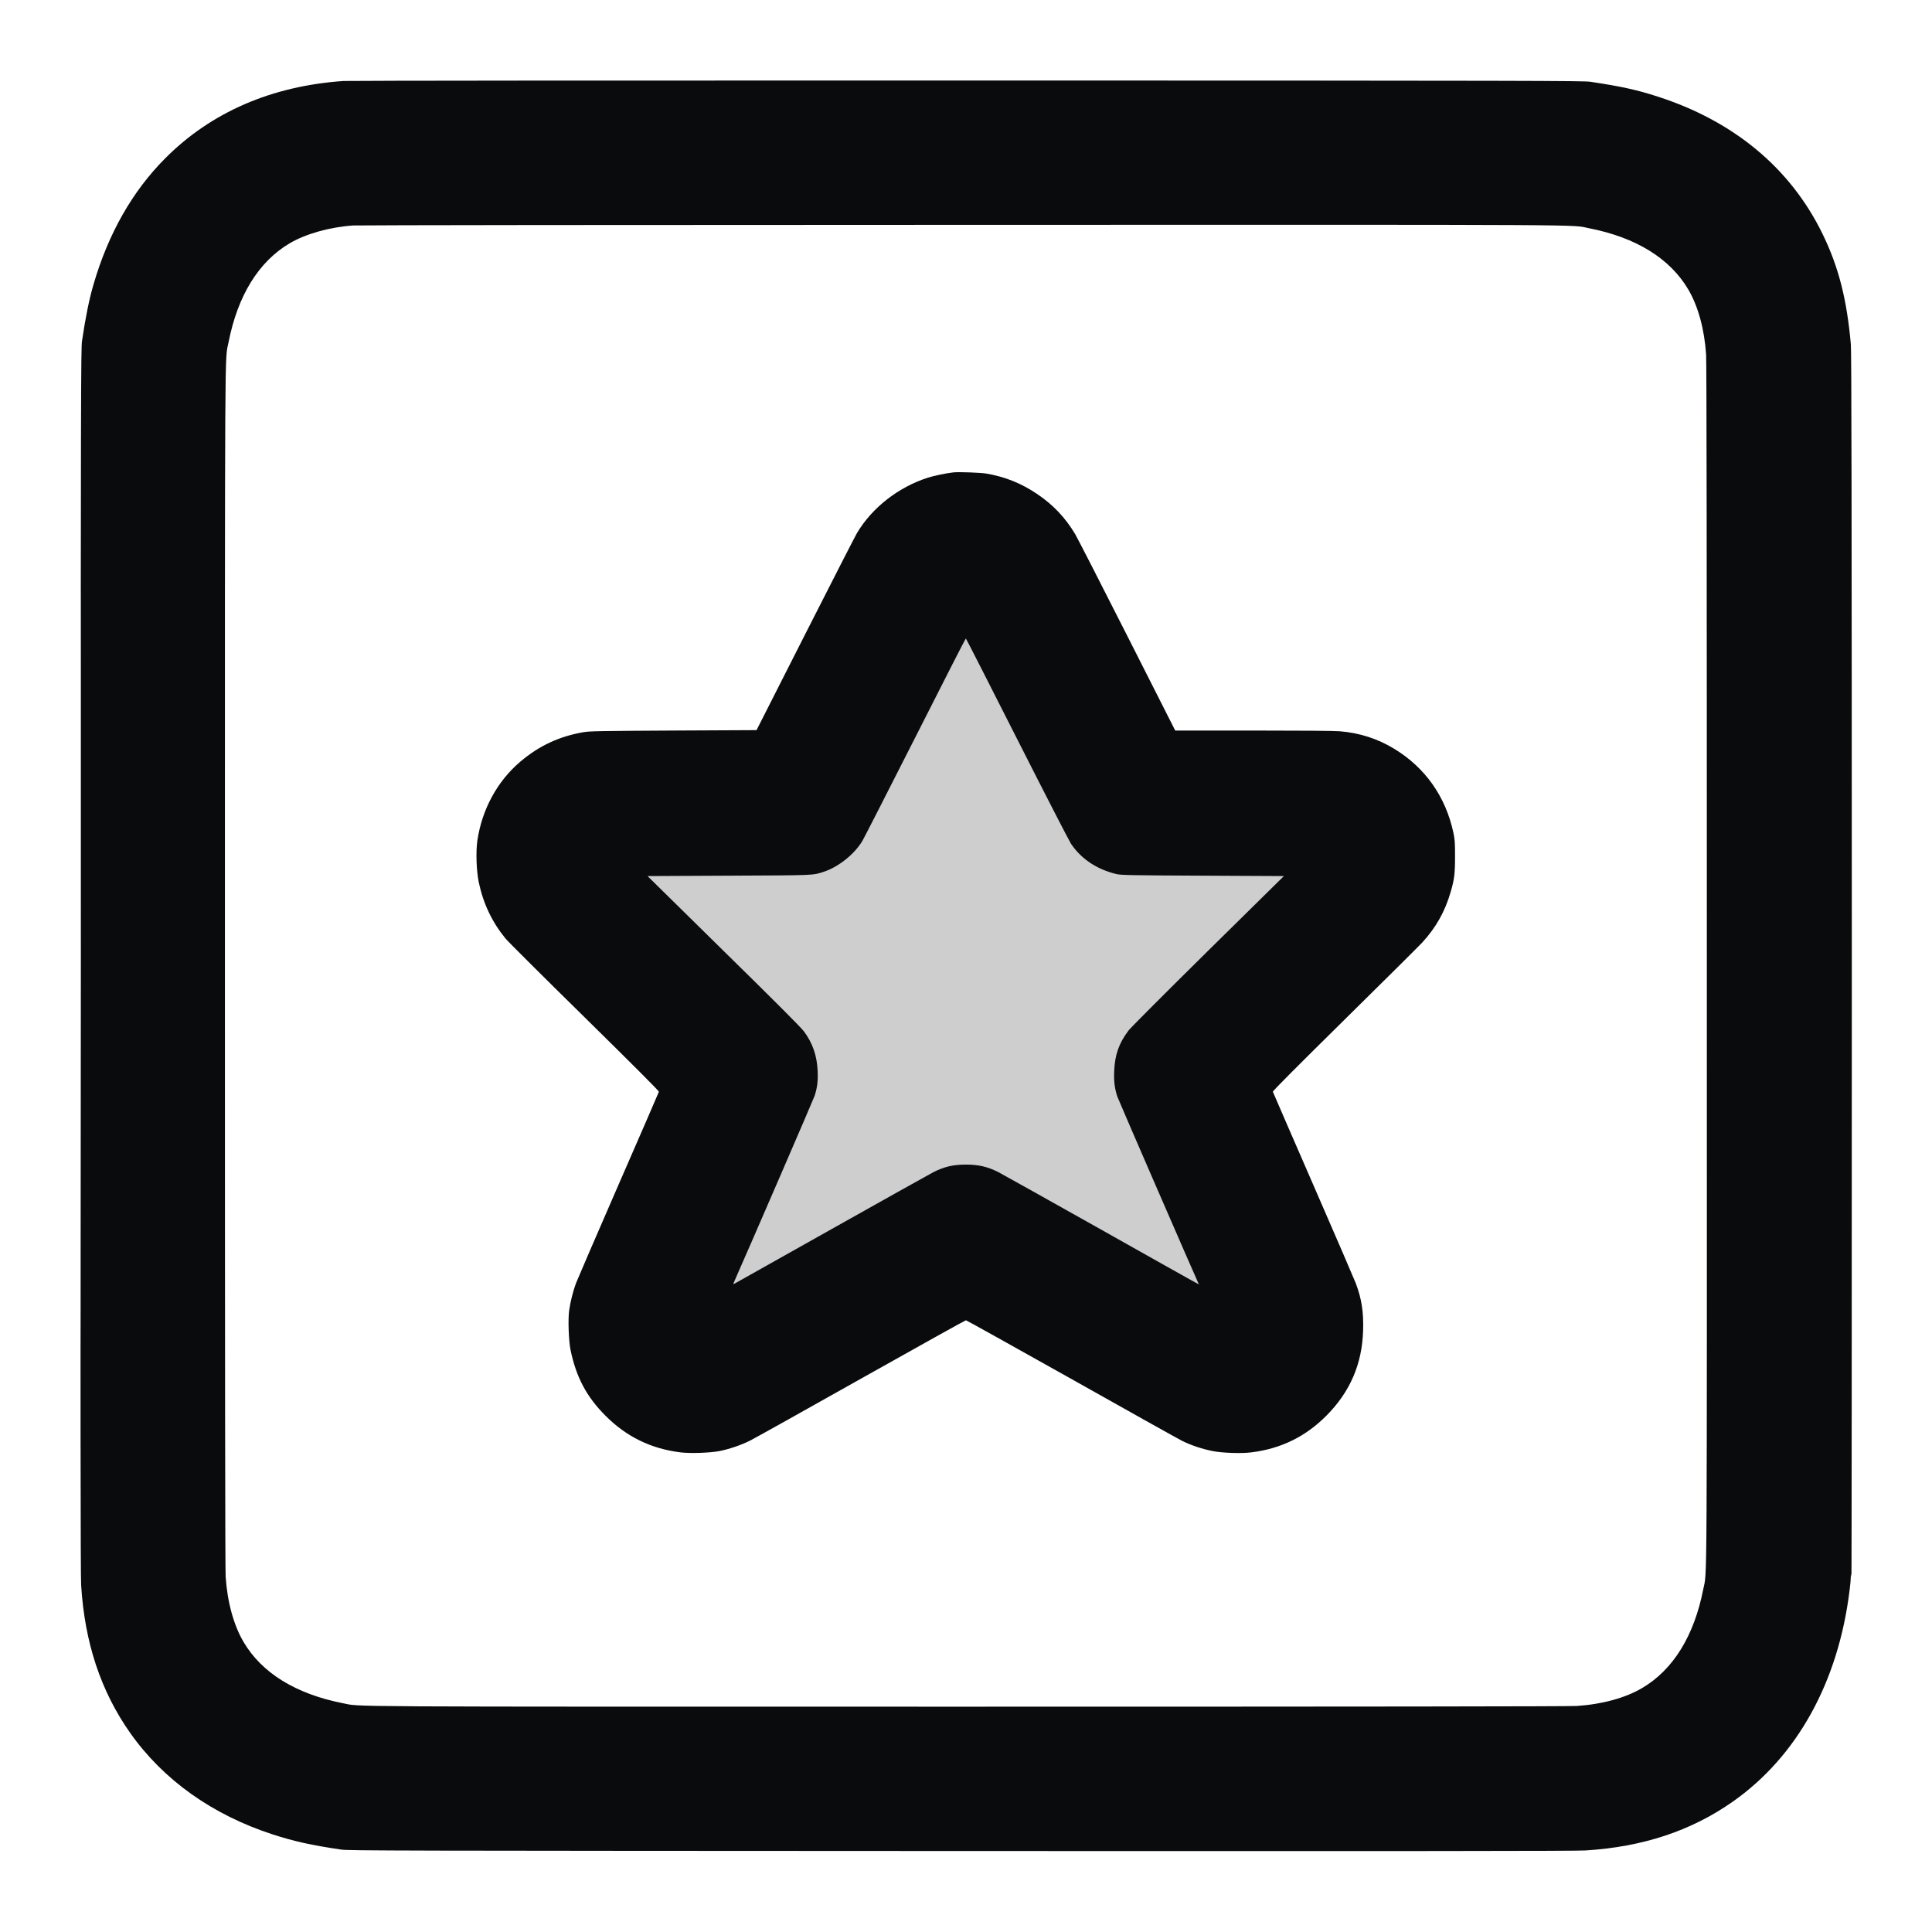 <svg width="24" height="24" viewBox="0 0 24 24" fill="none" xmlns="http://www.w3.org/2000/svg">
<path opacity="0.2" d="M9.999 9.996H7.499L6.999 10.996L8.999 12.996L7.999 16.996L11.999 15.496L15.499 16.996L14.499 13.496L16.999 9.996H14.499L11.999 6.996L9.999 9.996Z" fill="#0A0B0D"/>
<path fill-rule="evenodd" clip-rule="evenodd" d="M4.268 1.006C3.373 1.068 2.621 1.394 2.05 1.969C1.643 2.378 1.345 2.904 1.162 3.532C1.108 3.715 1.062 3.944 1.019 4.235C1.005 4.329 1.004 4.844 1.001 11.935C0.999 17.45 1 19.577 1.008 19.692C1.052 20.406 1.252 21.008 1.617 21.527C2.028 22.11 2.637 22.544 3.388 22.788C3.653 22.874 3.869 22.922 4.237 22.976C4.332 22.99 4.847 22.991 11.937 22.994C17.452 22.996 19.579 22.995 19.694 22.987C20.409 22.943 21.011 22.743 21.529 22.378C22.326 21.817 22.837 20.892 22.976 19.756C22.984 19.695 22.991 19.624 22.991 19.598L22.992 19.551L22.999 19.586C23.002 19.606 23.004 16.196 23.004 12.009C23.003 6.23 23 4.369 22.992 4.279C22.942 3.714 22.839 3.312 22.638 2.901C22.24 2.088 21.539 1.505 20.593 1.2C20.335 1.116 20.137 1.073 19.758 1.016C19.666 1.003 19.094 1.001 12.016 1C7.813 0.999 4.326 1.002 4.268 1.006ZM4.387 2.801C4.096 2.821 3.8 2.904 3.599 3.022C3.214 3.249 2.953 3.671 2.839 4.252C2.791 4.495 2.794 3.954 2.794 12.014C2.794 16.859 2.797 19.5 2.803 19.586C2.824 19.901 2.903 20.189 3.025 20.396C3.251 20.781 3.673 21.042 4.255 21.157C4.498 21.204 3.956 21.201 12.016 21.201C16.941 21.201 19.501 21.198 19.589 21.192C19.905 21.171 20.191 21.092 20.398 20.97C20.784 20.744 21.045 20.322 21.159 19.74C21.207 19.497 21.204 20.039 21.203 11.979C21.203 7.054 21.2 4.494 21.194 4.406C21.173 4.09 21.095 3.804 20.973 3.597C20.746 3.211 20.324 2.95 19.743 2.836C19.5 2.788 20.045 2.791 11.959 2.793C7.855 2.793 4.447 2.797 4.387 2.801ZM1.003 12.027C1.003 16.209 1.004 17.921 1.005 15.832C1.007 13.742 1.007 10.321 1.005 8.228C1.004 6.136 1.003 7.845 1.003 12.027ZM11.845 5.868C11.755 5.878 11.603 5.909 11.526 5.934C11.159 6.052 10.834 6.306 10.646 6.621C10.623 6.66 10.333 7.227 10.001 7.881L9.398 9.07L8.369 9.075C7.455 9.08 7.329 9.082 7.251 9.095C6.947 9.147 6.696 9.264 6.462 9.463C6.178 9.704 5.987 10.055 5.93 10.442C5.91 10.58 5.918 10.817 5.947 10.958C6.003 11.224 6.111 11.452 6.279 11.658C6.307 11.693 6.749 12.133 7.26 12.635C7.874 13.239 8.188 13.554 8.185 13.562C8.183 13.57 7.958 14.089 7.684 14.716C7.411 15.342 7.173 15.894 7.155 15.941C7.119 16.038 7.085 16.172 7.07 16.28C7.055 16.39 7.064 16.659 7.088 16.772C7.158 17.108 7.286 17.35 7.52 17.585C7.78 17.847 8.087 17.997 8.455 18.042C8.576 18.057 8.827 18.048 8.941 18.025C9.064 18 9.207 17.951 9.315 17.897C9.366 17.872 9.987 17.525 10.696 17.126C11.405 16.728 11.991 16.401 11.999 16.401C12.006 16.401 12.593 16.728 13.302 17.126C14.01 17.525 14.632 17.872 14.683 17.898C14.793 17.953 14.931 17.999 15.06 18.025C15.178 18.049 15.419 18.058 15.543 18.042C15.911 17.997 16.218 17.847 16.478 17.585C16.772 17.289 16.921 16.943 16.933 16.527C16.94 16.299 16.915 16.134 16.842 15.941C16.824 15.894 16.586 15.342 16.313 14.716C16.04 14.089 15.814 13.57 15.812 13.562C15.809 13.553 16.104 13.257 16.704 12.665C17.197 12.18 17.631 11.748 17.669 11.707C17.839 11.521 17.951 11.322 18.021 11.079C18.066 10.925 18.075 10.854 18.075 10.641C18.075 10.466 18.073 10.432 18.055 10.346C17.959 9.897 17.706 9.537 17.32 9.302C17.113 9.176 16.889 9.104 16.642 9.084C16.573 9.078 16.151 9.075 15.563 9.075H14.599L14.001 7.894C13.672 7.244 13.381 6.677 13.355 6.633C13.232 6.428 13.08 6.268 12.88 6.134C12.683 6.002 12.485 5.923 12.254 5.883C12.18 5.871 11.913 5.861 11.845 5.868ZM11.374 9.152C11.034 9.823 10.737 10.404 10.715 10.442C10.619 10.607 10.418 10.769 10.234 10.829C10.094 10.875 10.142 10.873 9.056 10.878L8.044 10.883L8.988 11.812C9.618 12.43 9.95 12.763 9.985 12.81C10.094 12.955 10.148 13.111 10.157 13.301C10.163 13.427 10.152 13.514 10.119 13.614C10.103 13.661 9.33 15.447 9.127 15.906C9.105 15.956 9.105 15.956 9.124 15.946C9.134 15.941 9.68 15.634 10.336 15.265C10.992 14.896 11.56 14.579 11.599 14.559C11.734 14.492 11.842 14.467 11.999 14.467C12.155 14.467 12.264 14.492 12.399 14.559C12.437 14.579 13.006 14.896 13.662 15.265C15.053 16.048 14.898 15.962 14.887 15.942C14.866 15.901 13.895 13.667 13.881 13.625C13.848 13.529 13.835 13.434 13.841 13.307C13.849 13.102 13.899 12.961 14.019 12.801C14.045 12.767 14.476 12.335 15.007 11.811L15.949 10.883L14.94 10.878C14.036 10.874 13.924 10.871 13.869 10.858C13.625 10.8 13.43 10.669 13.304 10.481C13.281 10.446 12.978 9.857 12.632 9.174C12.286 8.49 12.001 7.931 11.998 7.931C11.994 7.931 11.714 8.48 11.374 9.152Z" fill="#0A0B0D"/>
</svg>
